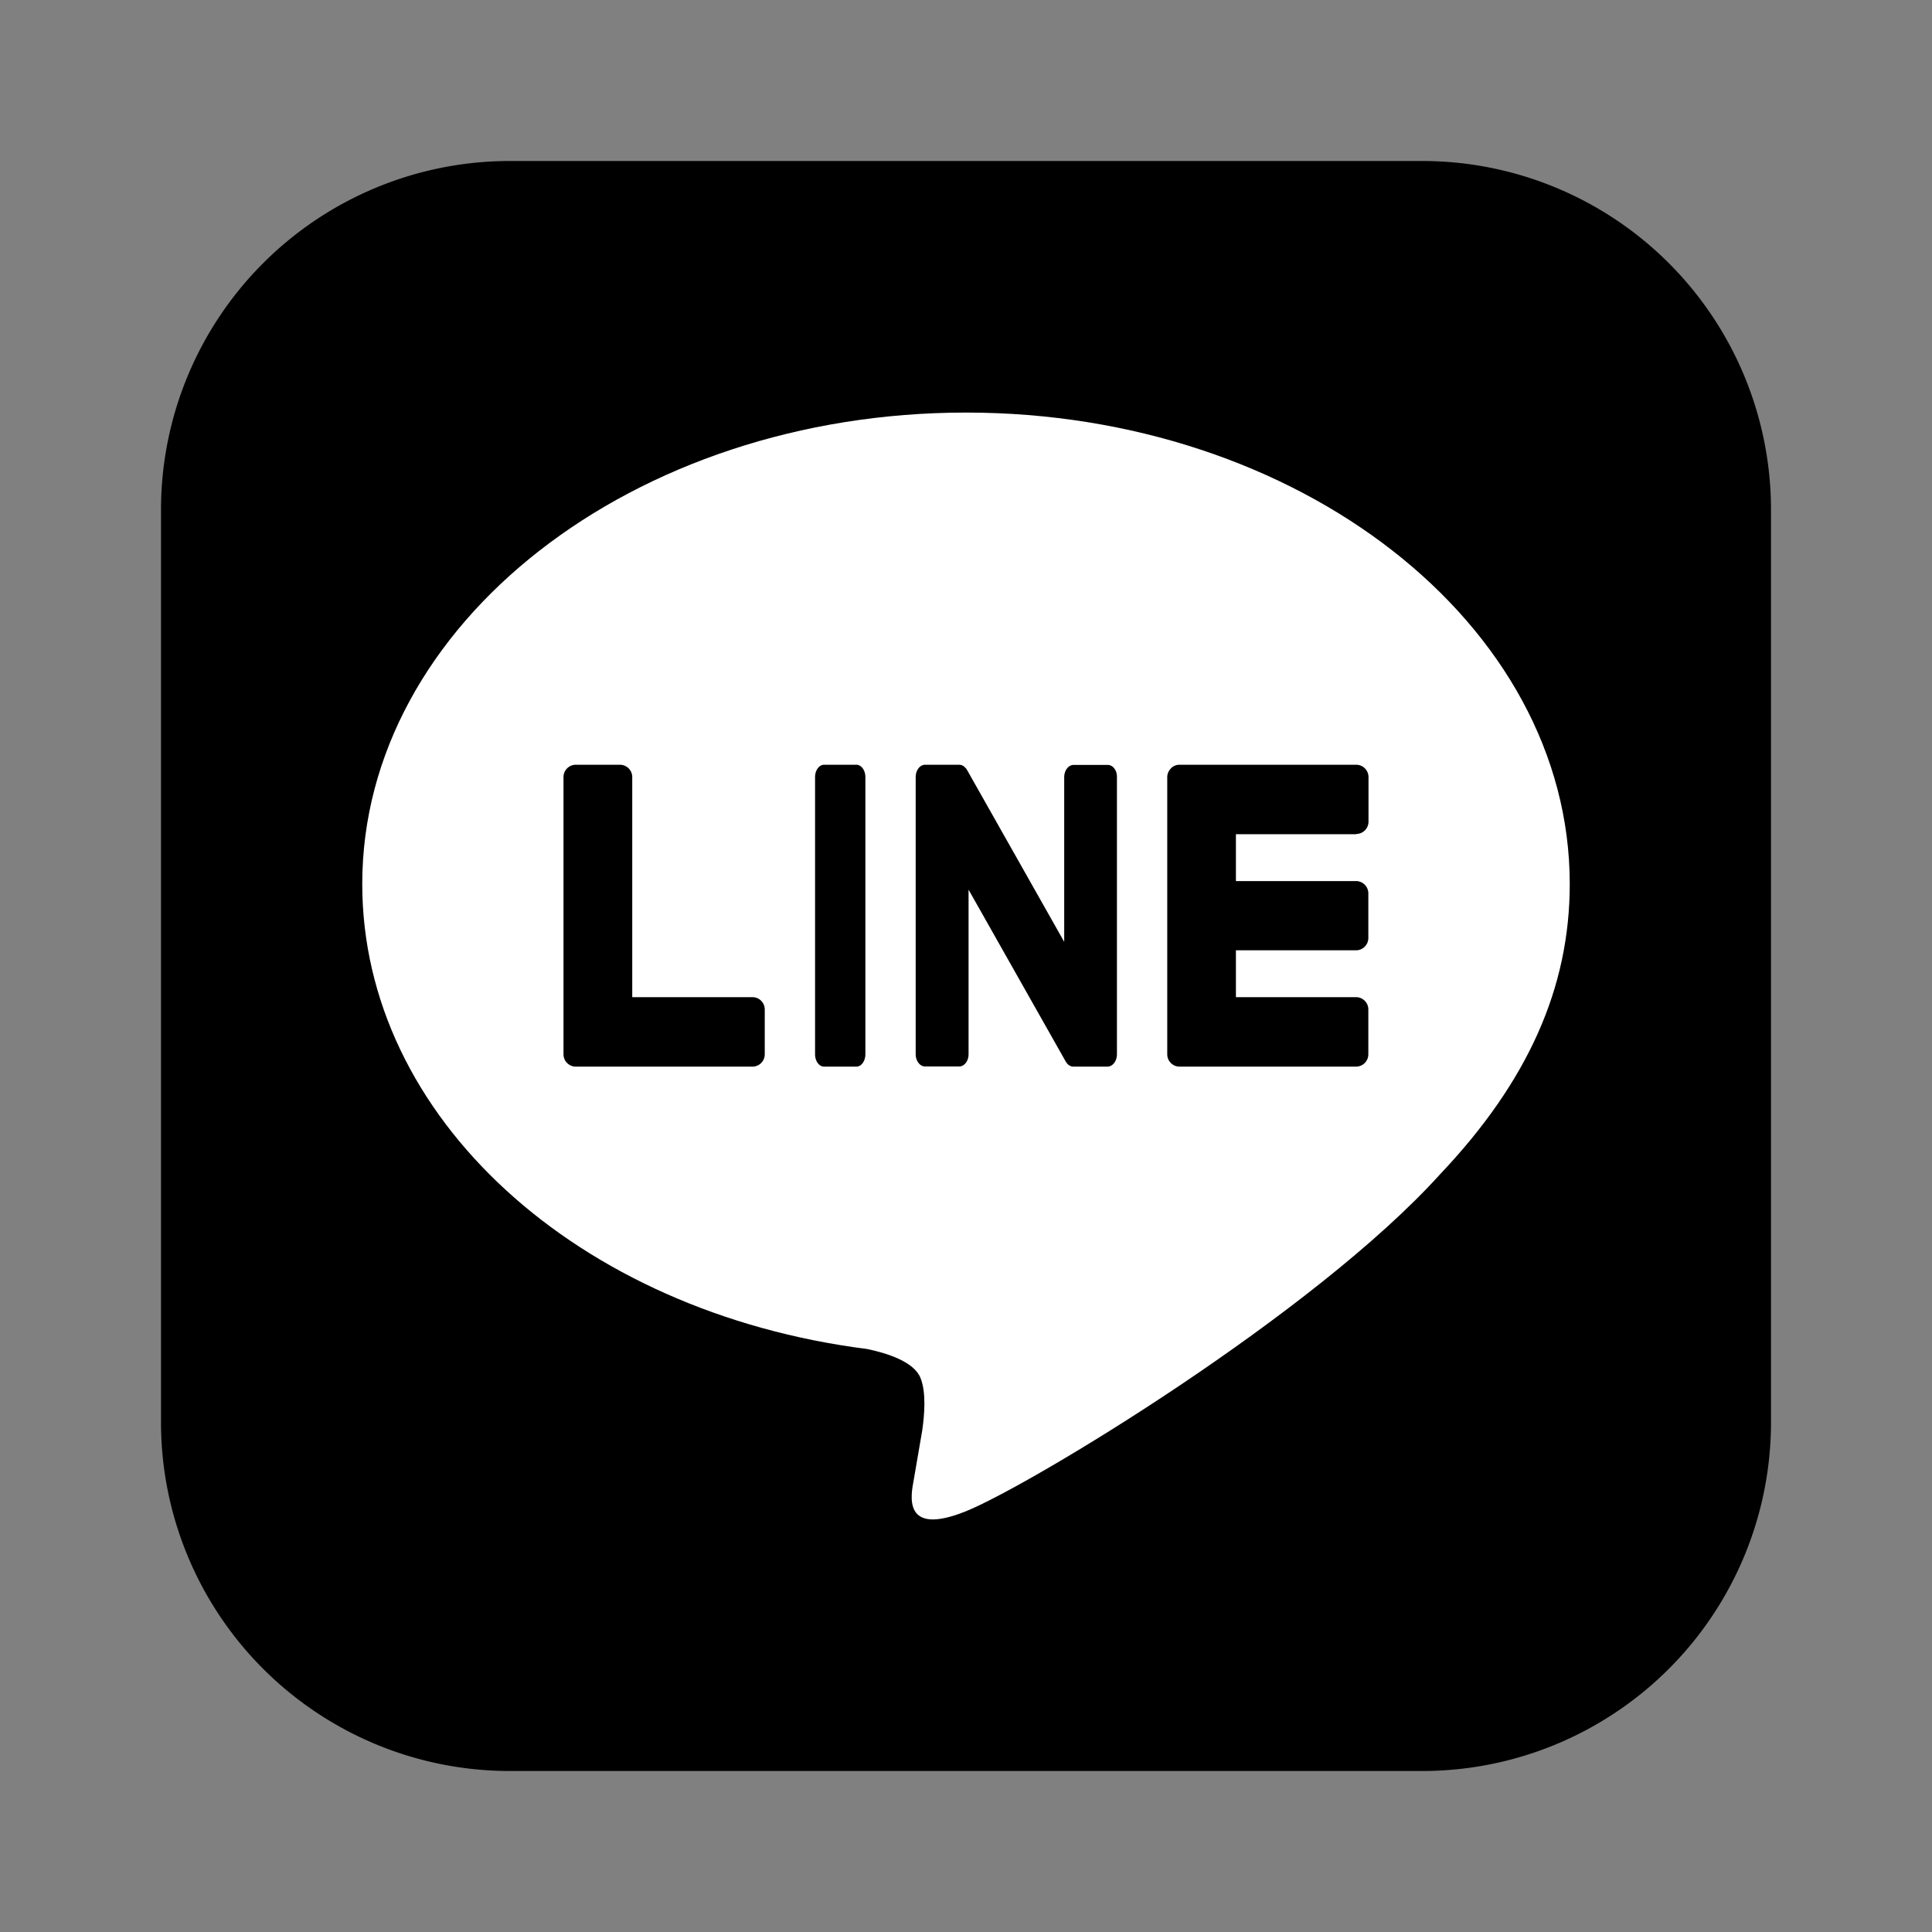 <svg width="24" height="24" fill="none" xmlns="http://www.w3.org/2000/svg"><rect width="100%" height="100%" fill="#808080" stroke="none"/><path d="M17.667 22H6.333A4.333 4.333 0 0 1 2 17.667V6.333A4.333 4.333 0 0 1 6.333 2h11.334A4.333 4.333 0 0 1 22 6.333v11.334A4.333 4.333 0 0 1 17.667 22z" fill="#000"/><path d="M19.5 10.981c0-3.229-3.365-5.856-7.5-5.856s-7.5 2.627-7.5 5.856c0 2.895 2.668 5.32 6.273 5.777.243.051.576.155.66.355.076.182.05.467.024.652l-.106.618c-.033.182-.151.713.649.39.8-.324 4.32-2.448 5.893-4.19 1.085-1.146 1.607-2.309 1.607-3.602z" fill="#fff"/><path d="M10.638 9.5h-.401c-.062 0-.112.069-.112.154v3.442c0 .085.05.154.112.154h.401c.062 0 .112-.069.112-.154V9.654c0-.085-.05-.154-.112-.154zm3.122.002h-.422c-.065 0-.118.068-.118.153V11.7l-1.204-2.13-.01-.016-.001-.002c-.003-.003-.004-.007-.007-.009l-.003-.001a.03.03 0 0 0-.007-.008l-.002-.003-.006-.006-.004-.003-.007-.006-.004-.002-.007-.003-.004-.002-.007-.004-.004-.001-.007-.002h-.006c-.001 0-.004 0-.005-.002h-.433c-.065 0-.117.069-.117.154v3.44c0 .086.053.154.117.154h.423c.065 0 .117-.068.117-.153v-2.043l1.206 2.133a.144.144 0 0 0 .032.04l.007.005.003.002.005.004.006.003.004.002.008.004h.002a.1.1 0 0 0 .03.005h.422c.065 0 .118-.069.118-.154v-3.44c.003-.086-.05-.154-.115-.154zm-4.412 2.885H7.854V9.654A.153.153 0 0 0 7.7 9.5h-.549A.153.153 0 0 0 7 9.654v3.442c0 .042.016.08.043.107l.002.002.002.002a.149.149 0 0 0 .105.043h2.196a.153.153 0 0 0 .152-.154v-.555a.153.153 0 0 0-.152-.154zm7.5-2.027a.153.153 0 0 0 .152-.153v-.553a.153.153 0 0 0-.152-.154h-2.196a.148.148 0 0 0-.105.043l-.002.002-.002.004a.15.15 0 0 0-.043.107v3.44c0 .042.016.08.043.107l.002.002.002.002a.148.148 0 0 0 .105.043h2.194a.153.153 0 0 0 .152-.154v-.555a.153.153 0 0 0-.152-.154h-1.493v-.582h1.493a.153.153 0 0 0 .152-.153v-.554a.153.153 0 0 0-.152-.153h-1.493v-.582h1.495v-.002z" fill="#000"/></svg>